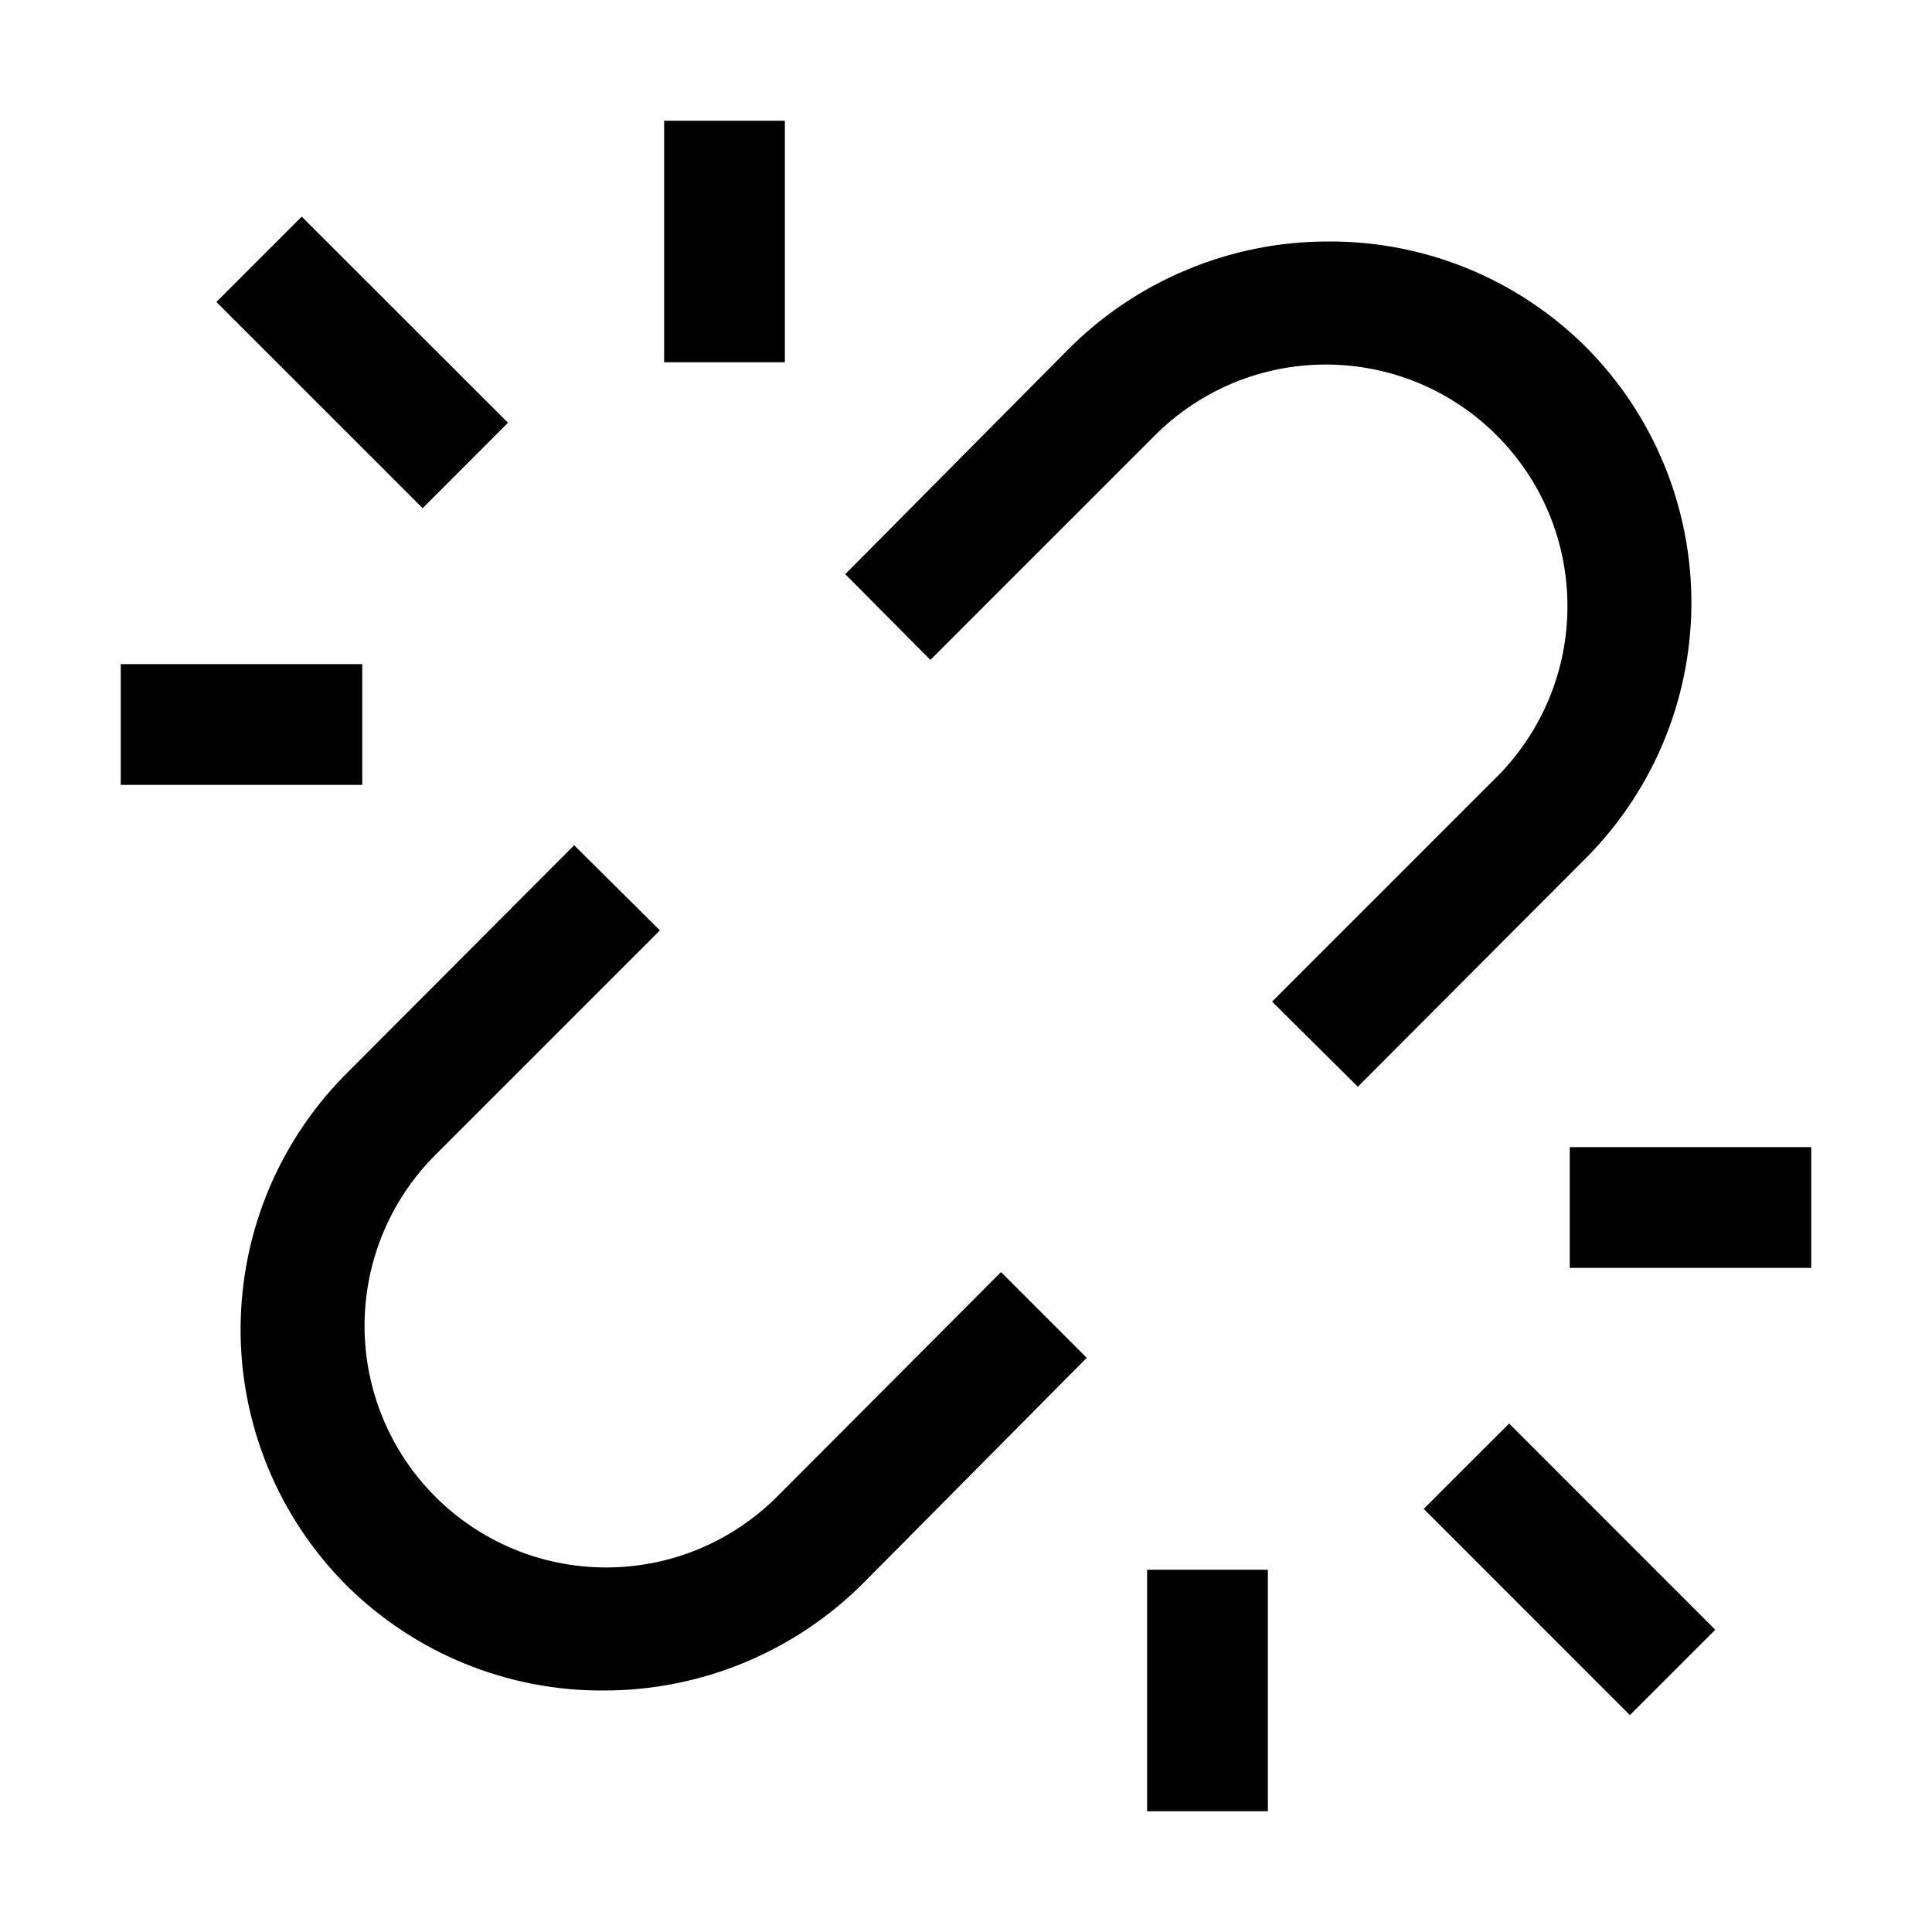 <svg width="32" height="32" viewBox="0 0 32 32" fill="none" xmlns="http://www.w3.org/2000/svg">
<path d="M13 2H11V6H13V2Z" fill="black"/>
<path d="M6 11H2V13H6V11Z" fill="black"/>
<path d="M30 19H26V21H30V19Z" fill="black"/>
<path d="M21 26H19V30H21V26Z" fill="black"/>
<path d="M12.87 24.79L16.58 21.07L18 22.49L14.32 26.2C13.755 26.771 13.082 27.224 12.341 27.533C11.599 27.842 10.803 28.001 10 28C9.21 28.005 8.428 27.853 7.697 27.555C6.966 27.256 6.301 26.816 5.74 26.26C5.179 25.698 4.734 25.03 4.433 24.295C4.132 23.56 3.979 22.772 3.985 21.977C3.991 21.183 4.154 20.398 4.465 19.667C4.777 18.936 5.231 18.274 5.8 17.72L9.51 14L10.93 15.41L7.21 19.13C6.459 19.881 6.038 20.898 6.038 21.96C6.038 23.021 6.459 24.039 7.21 24.79C7.582 25.162 8.023 25.456 8.508 25.658C8.994 25.859 9.514 25.962 10.04 25.962C10.566 25.962 11.086 25.859 11.572 25.658C12.057 25.456 12.498 25.162 12.87 24.79Z" fill="black"/>
<path d="M19.13 7.21L15.41 10.93L14 9.51L17.68 5.8C18.245 5.229 18.918 4.776 19.66 4.467C20.401 4.158 21.197 3.999 22 4C22.79 3.995 23.572 4.147 24.303 4.445C25.035 4.744 25.699 5.184 26.26 5.74C26.822 6.302 27.266 6.97 27.567 7.705C27.868 8.44 28.02 9.228 28.015 10.023C28.009 10.817 27.846 11.602 27.535 12.333C27.223 13.064 26.769 13.726 26.2 14.28L22.49 18L21.07 16.59L24.79 12.87C25.162 12.498 25.456 12.057 25.658 11.572C25.859 11.086 25.962 10.566 25.962 10.04C25.962 9.514 25.859 8.994 25.658 8.508C25.456 8.023 25.162 7.582 24.79 7.21C24.418 6.838 23.977 6.544 23.492 6.342C23.006 6.141 22.486 6.038 21.96 6.038C21.434 6.038 20.914 6.141 20.428 6.342C19.943 6.544 19.502 6.838 19.13 7.21Z" fill="black"/>
<path d="M3.584 5.002L4.998 3.588L8.414 7.002L7 8.417L3.584 5.002Z" fill="black"/>
<path d="M23.581 24.992L24.996 23.578L28.41 26.994L26.996 28.408L23.581 24.992Z" fill="black"/>
</svg>
